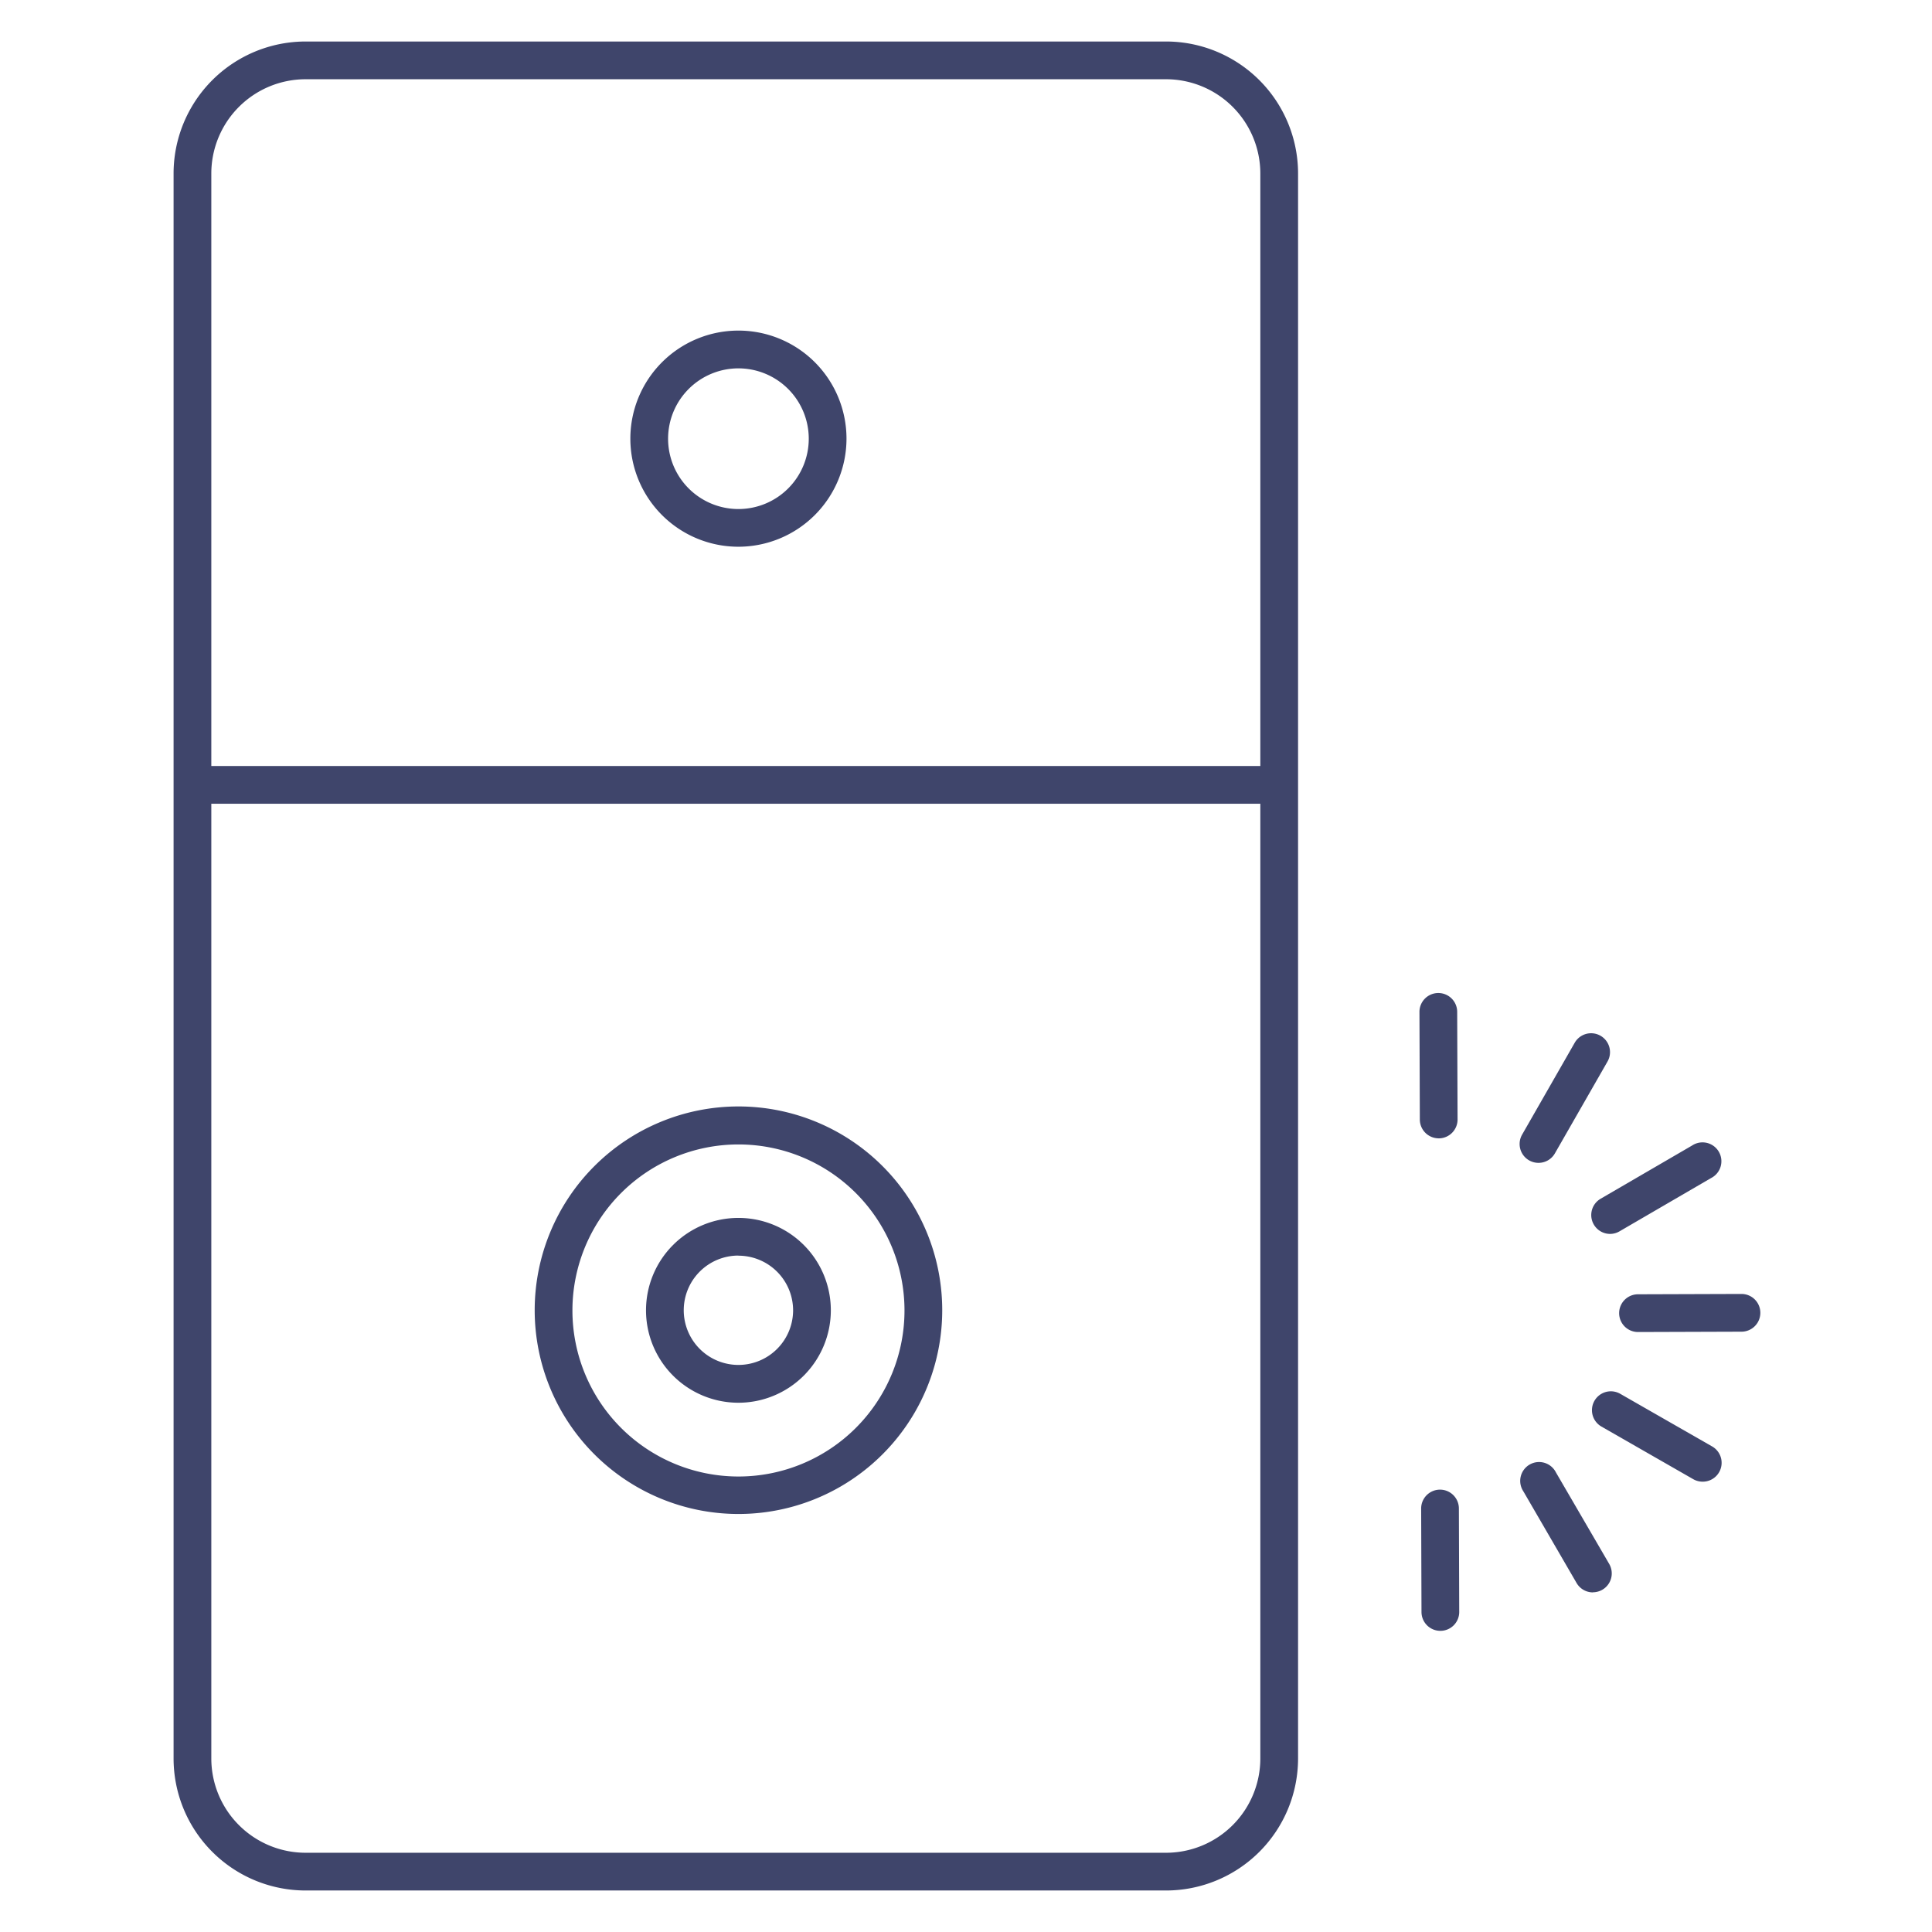 <?xml version="1.0" ?><svg viewBox="0 0 512 512" xmlns="http://www.w3.org/2000/svg"><defs><style>.cls-1{fill:#3f456b;}</style></defs><title/><g id="Lines"><path class="cls-1" d="M309,501H81a35,35,0,0,1-35-35V46A35,35,0,0,1,81,11H309a35,35,0,0,1,35,35V466A35,35,0,0,1,309,501ZM81,21A25,25,0,0,0,56,46V466a25,25,0,0,0,25,25H309a25,25,0,0,0,25-25V46a25,25,0,0,0-25-25Z"/><path class="cls-1" d="M195.7,144.89a28.64,28.64,0,1,1,28.63-28.64A28.67,28.67,0,0,1,195.7,144.89Zm0-47.27a18.64,18.64,0,1,0,18.63,18.63A18.65,18.65,0,0,0,195.7,97.62Z"/><path class="cls-1" d="M195.7,401.22a54,54,0,1,1,54-54A54,54,0,0,1,195.7,401.22Zm0-97.93a44,44,0,1,0,44,44A44,44,0,0,0,195.7,303.29Z"/><rect class="cls-1" height="10" width="286" x="53" y="203"/></g><g id="Outline"><path class="cls-1" d="M381.27,301.67a5,5,0,0,1-5-5l-.1-28.51a5,5,0,0,1,5-5h0a5,5,0,0,1,5,5l.1,28.52a5,5,0,0,1-5,5Z"/><path class="cls-1" d="M381.71,432.19a5,5,0,0,1-5-5l-.09-27.42a5,5,0,0,1,5-5h0a5,5,0,0,1,5,5l.09,27.42a5,5,0,0,1-5,5Z"/><path class="cls-1" d="M422.13,422a5,5,0,0,1-4.32-2.49L403.7,395.21a5,5,0,1,1,8.64-5l14.11,24.24a5,5,0,0,1-4.32,7.52Z"/><path class="cls-1" d="M451.21,392.66a5,5,0,0,1-2.48-.66l-24.34-13.95a5,5,0,1,1,5-8.67l24.34,13.94a5,5,0,0,1-2.49,9.34Z"/><path class="cls-1" d="M434.09,353a5,5,0,0,1,0-10l27.42-.09h0a5,5,0,0,1,0,10L434.1,353Z"/><path class="cls-1" d="M426.7,327a5,5,0,0,1-2.52-9.32l24.25-14.11a5,5,0,1,1,5,8.64l-24.25,14.11A5,5,0,0,1,426.7,327Z"/><path class="cls-1" d="M407.71,308.17a5,5,0,0,1-4.33-7.49l13.94-24.35a5,5,0,0,1,8.68,5l-13.95,24.35A5,5,0,0,1,407.71,308.17Z"/><path class="cls-1" d="M195.7,371.74a24.49,24.49,0,1,1,24.48-24.49A24.51,24.51,0,0,1,195.7,371.74Zm0-39a14.49,14.49,0,1,0,14.48,14.48A14.5,14.5,0,0,0,195.7,332.77Z"/></g></svg>